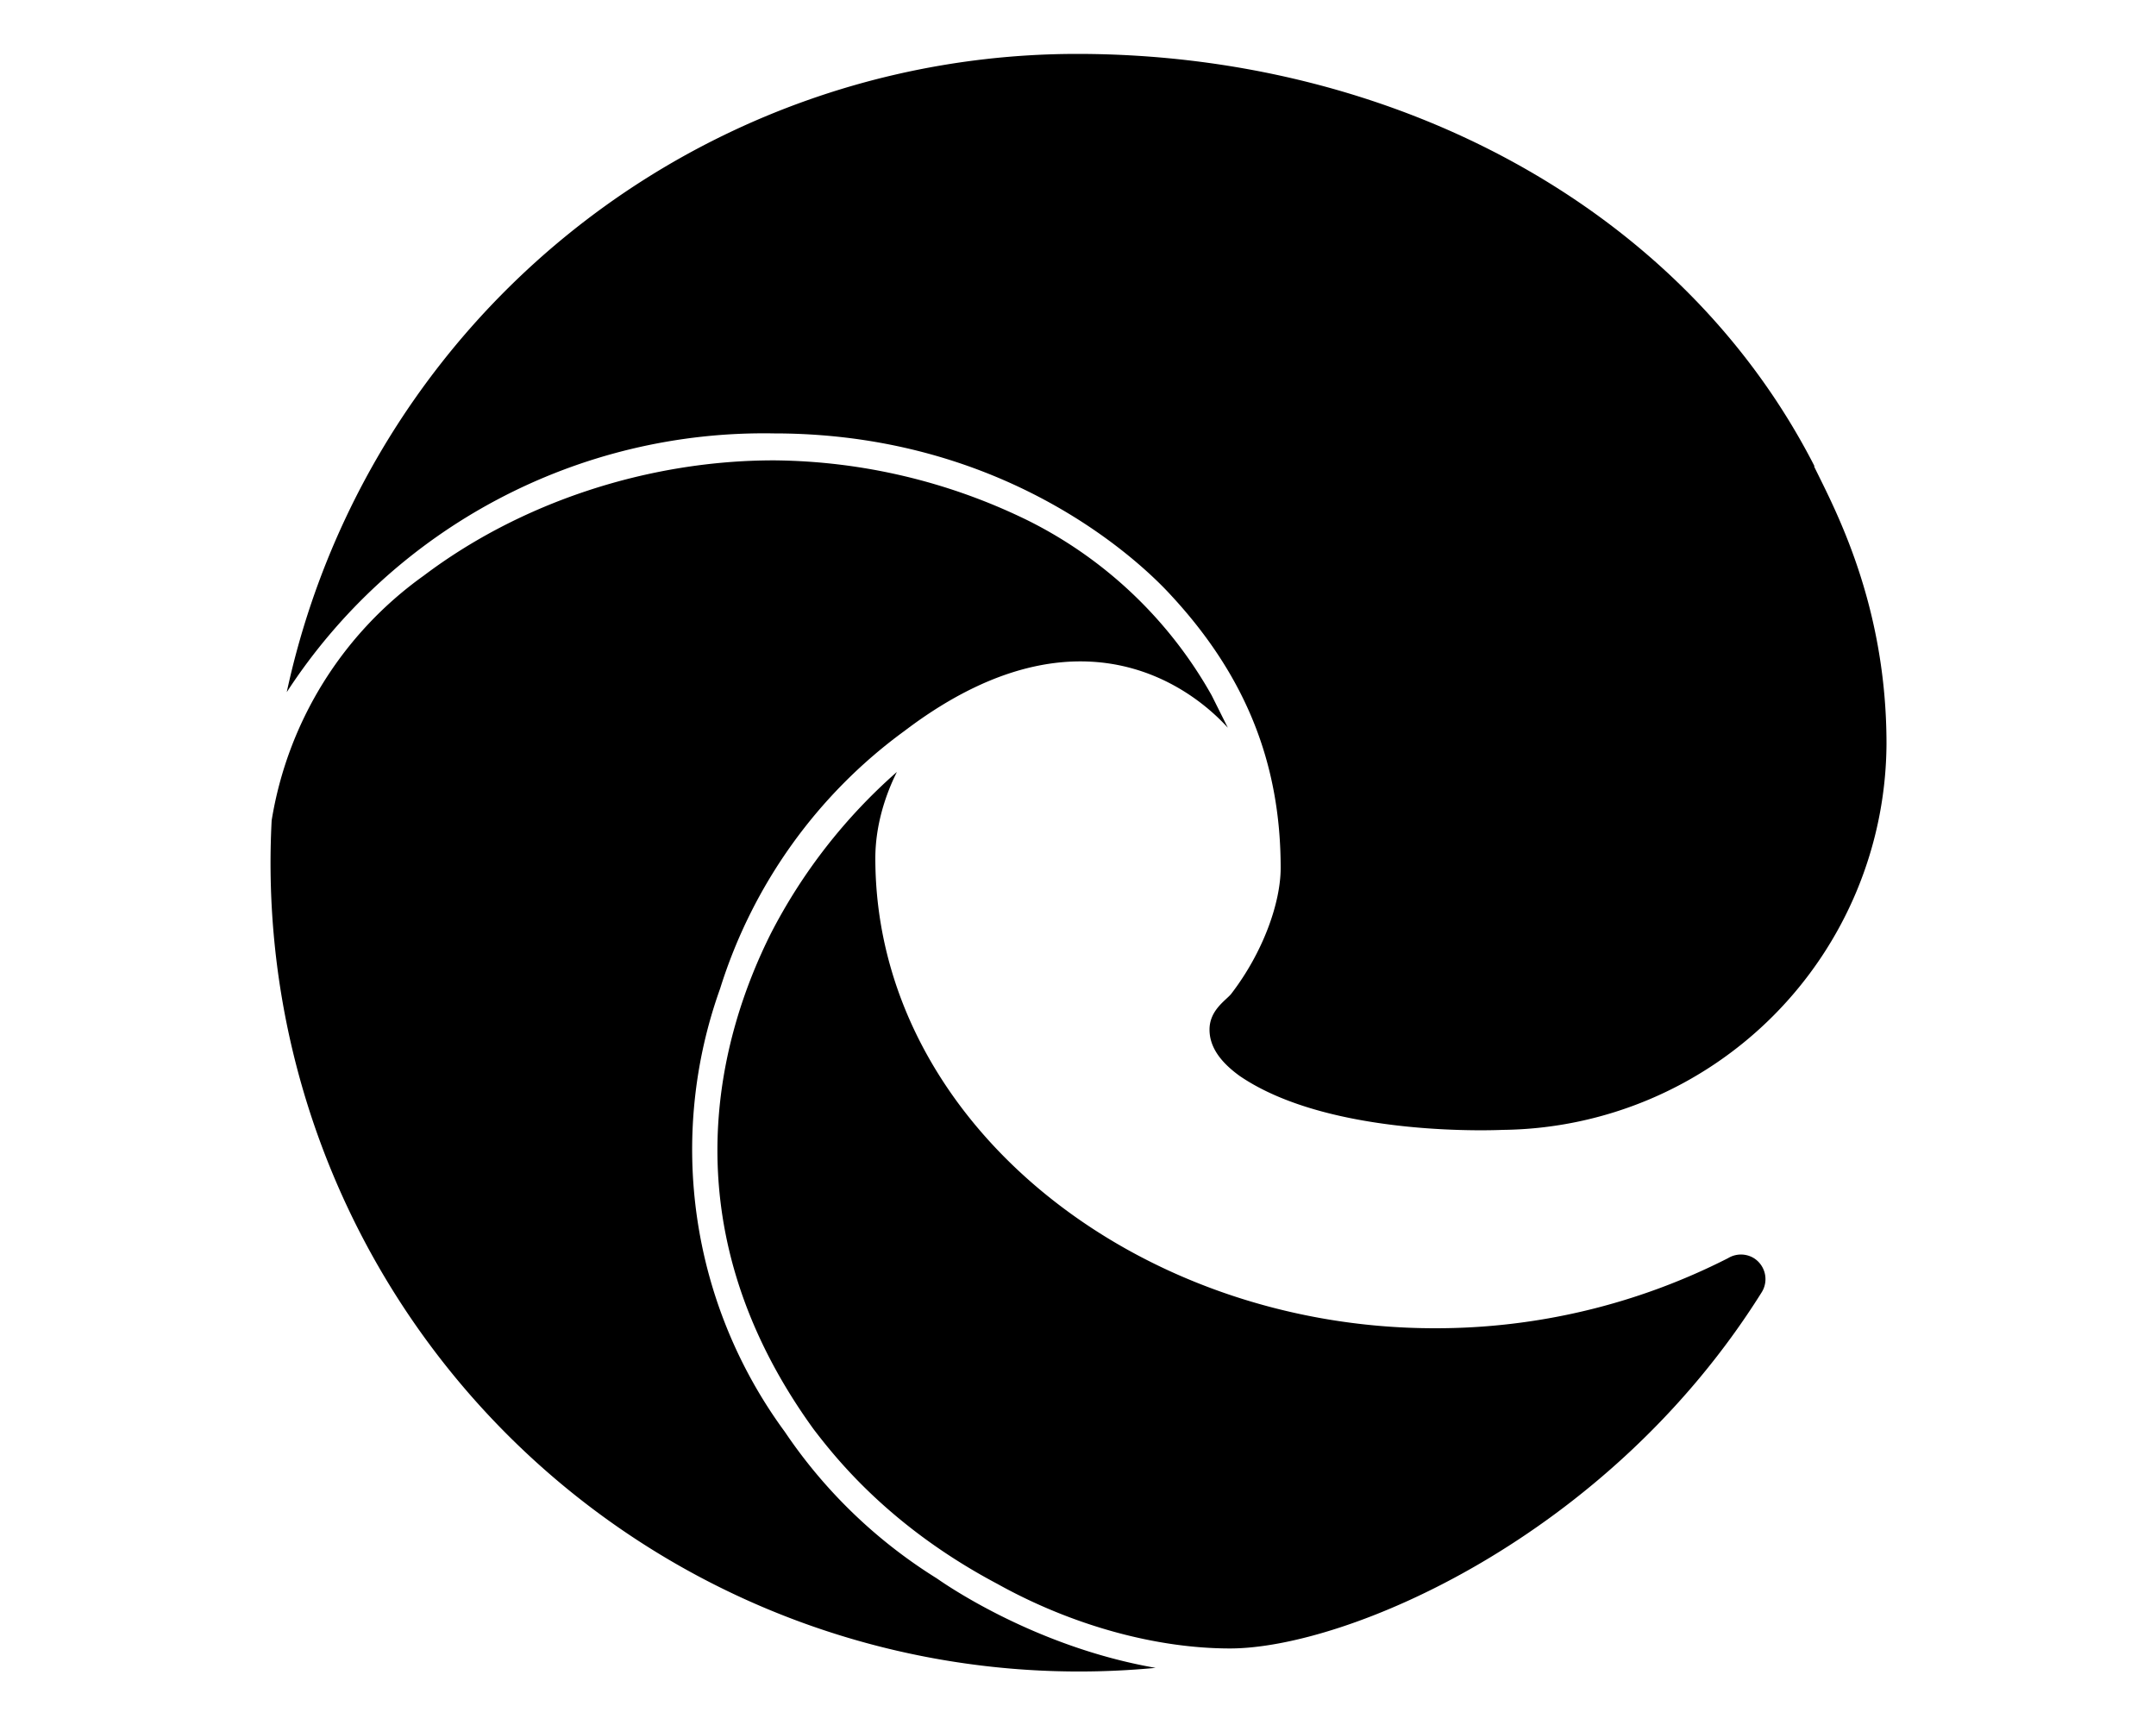 <svg xmlns="http://www.w3.org/2000/svg" viewBox="0 0 20 16" fill="currentColor">
  <path d="M16.83 4.32C15.59 1.9 12.9.5 9.99.5a7.5 7.5 0 0 0-7.33 5.92 5.28 5.28 0 0 1 4.52-2.4c2.4 0 3.66 1.48 3.7 1.52.66.72 1 1.52 1 2.51 0 .32-.16.78-.46 1.17-.05.06-.2.15-.2.33 0 .16.1.3.28.43.85.58 2.43.5 2.44.5A3.6 3.6 0 0 0 17.5 6.9c0-1.3-.48-2.18-.67-2.57ZM8.69 14.64a4.68 4.68 0 0 1-1.41-1.36 4.42 4.42 0 0 1-.6-4.11c.3-.96.9-1.8 1.71-2.39 1.79-1.36 2.87-.17 3-.03l-.15-.3a4 4 0 0 0-1.7-1.62 5.45 5.45 0 0 0-2.36-.56c-1.17 0-2.35.39-3.25 1.07a3.47 3.47 0 0 0-1.41 2.27 7.5 7.5 0 0 0 8.2 7.86c-1.15-.2-2-.81-2.03-.83Zm7.58-2.97a.23.23 0 0 0-.24 0 5.97 5.97 0 0 1-2.72.65c-2.77 0-5.19-1.91-5.19-4.36 0-.28.08-.56.2-.8a5.1 5.1 0 0 0-1.17 1.5c-.45.9-1 2.67.4 4.6.2.26.7.9 1.7 1.43.7.39 1.48.6 2.16.6 1.07 0 3.5-1.02 4.93-3.3a.23.23 0 0 0-.07-.32Z"/>
</svg>
